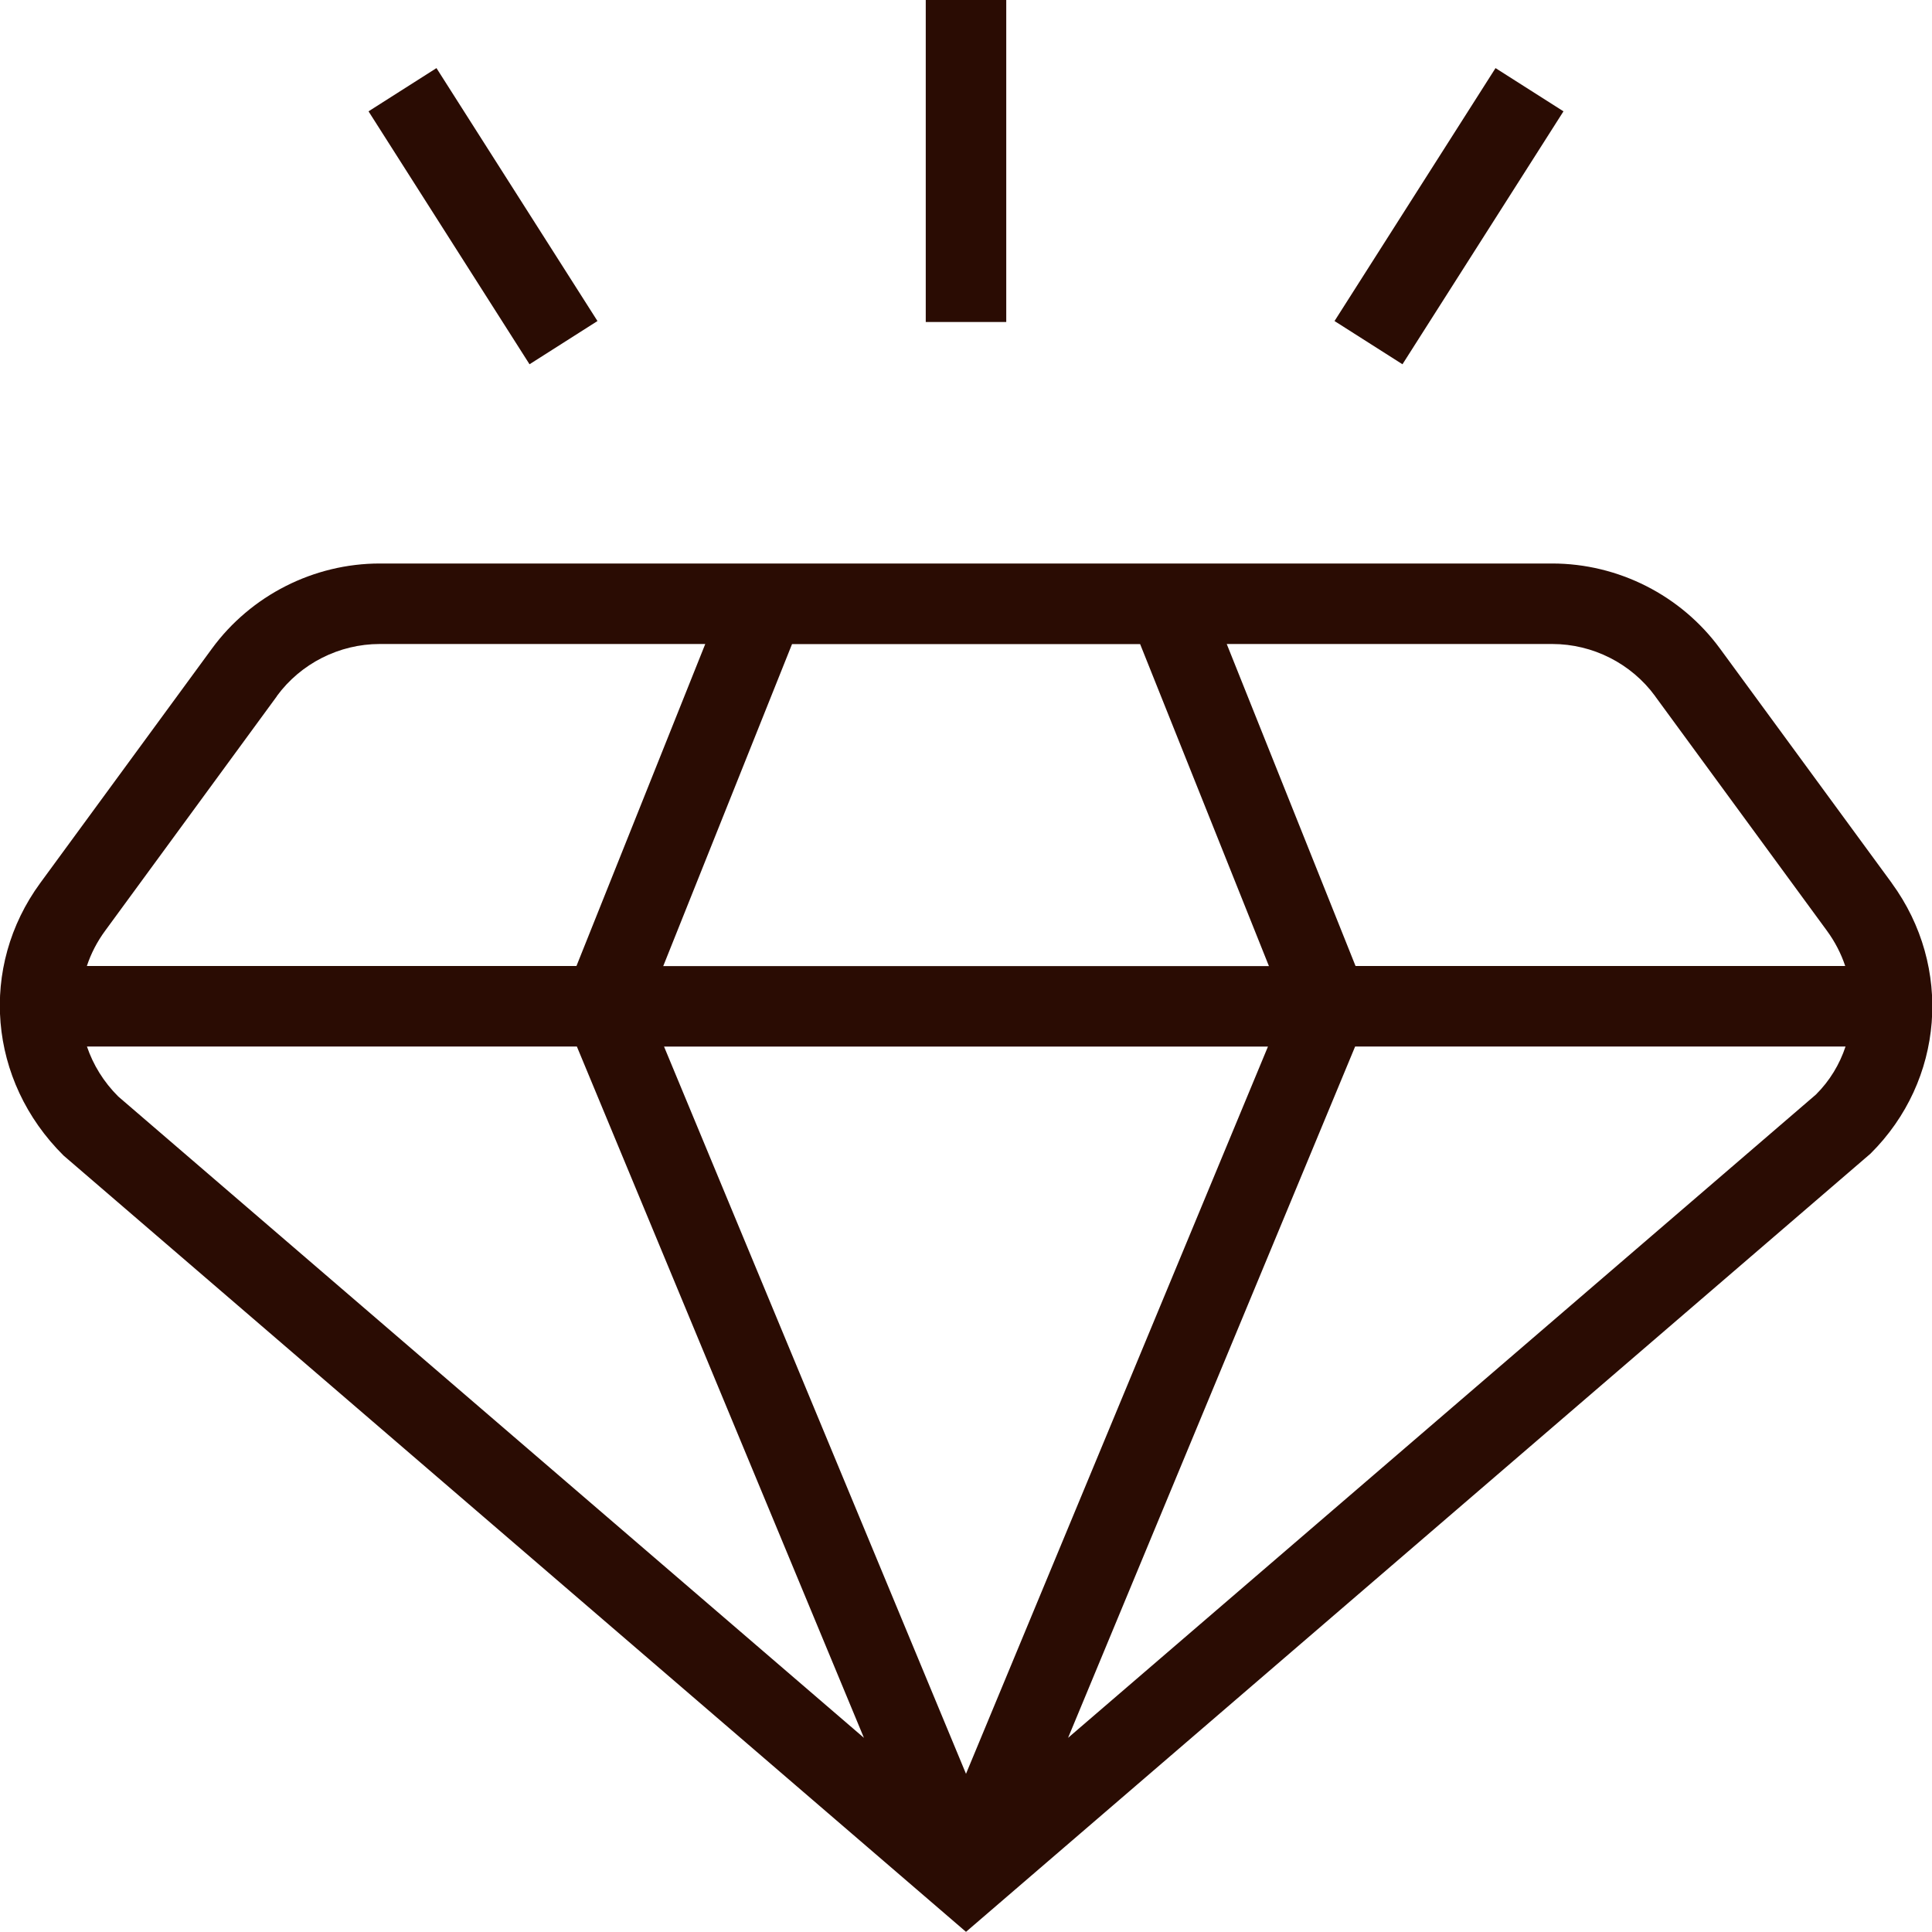 <svg width="96" height="96" viewBox="0 0 96 96" fill="none" xmlns="http://www.w3.org/2000/svg">
<g clip-path="url(#clip0_11_31)">
<path d="M94 43.876L85.468 32.232C83.532 29.584 80.412 28 77.128 28H18.872C15.588 28 12.468 29.584 10.532 32.228L2 43.876C-1.048 48.04 -0.6 53.692 3.16 57.42L48 95.992L92.944 57.324C96.6 53.696 97.044 48.044 94 43.88V43.876ZM82.244 34.596L90.776 46.244C91.18 46.796 91.484 47.388 91.688 48H67.356L60.956 32H77.132C79.144 32 81.056 32.968 82.244 34.592V34.596ZM32.956 48.004L39.356 32.004H56.652L63.052 48.004H32.956ZM63.004 52.004L48 88.14L32.996 52.004H63H63.004ZM13.756 34.588C14.944 32.968 16.856 32 18.868 32H35.044L28.644 48H4.316C4.52 47.384 4.824 46.792 5.228 46.244L13.76 34.592L13.756 34.588ZM4.32 52H28.664L42.928 86.352L5.876 54.484C5.148 53.76 4.628 52.908 4.32 52ZM53.072 86.352L67.336 52H91.704C91.412 52.884 90.92 53.704 90.232 54.388L53.072 86.352ZM50 16H46V0H50V16ZM69.688 18.1L66.312 15.952L74.312 3.384L77.688 5.532L69.688 18.1ZM26.312 18.1L18.312 5.532L21.688 3.384L29.688 15.952L26.312 18.1Z" fill="#2A0C03"/>
</g>
<defs>
<clipPath id="clip0_11_31">
<rect width="96" height="96" fill="white"/>
</clipPath>
</defs>
</svg>
